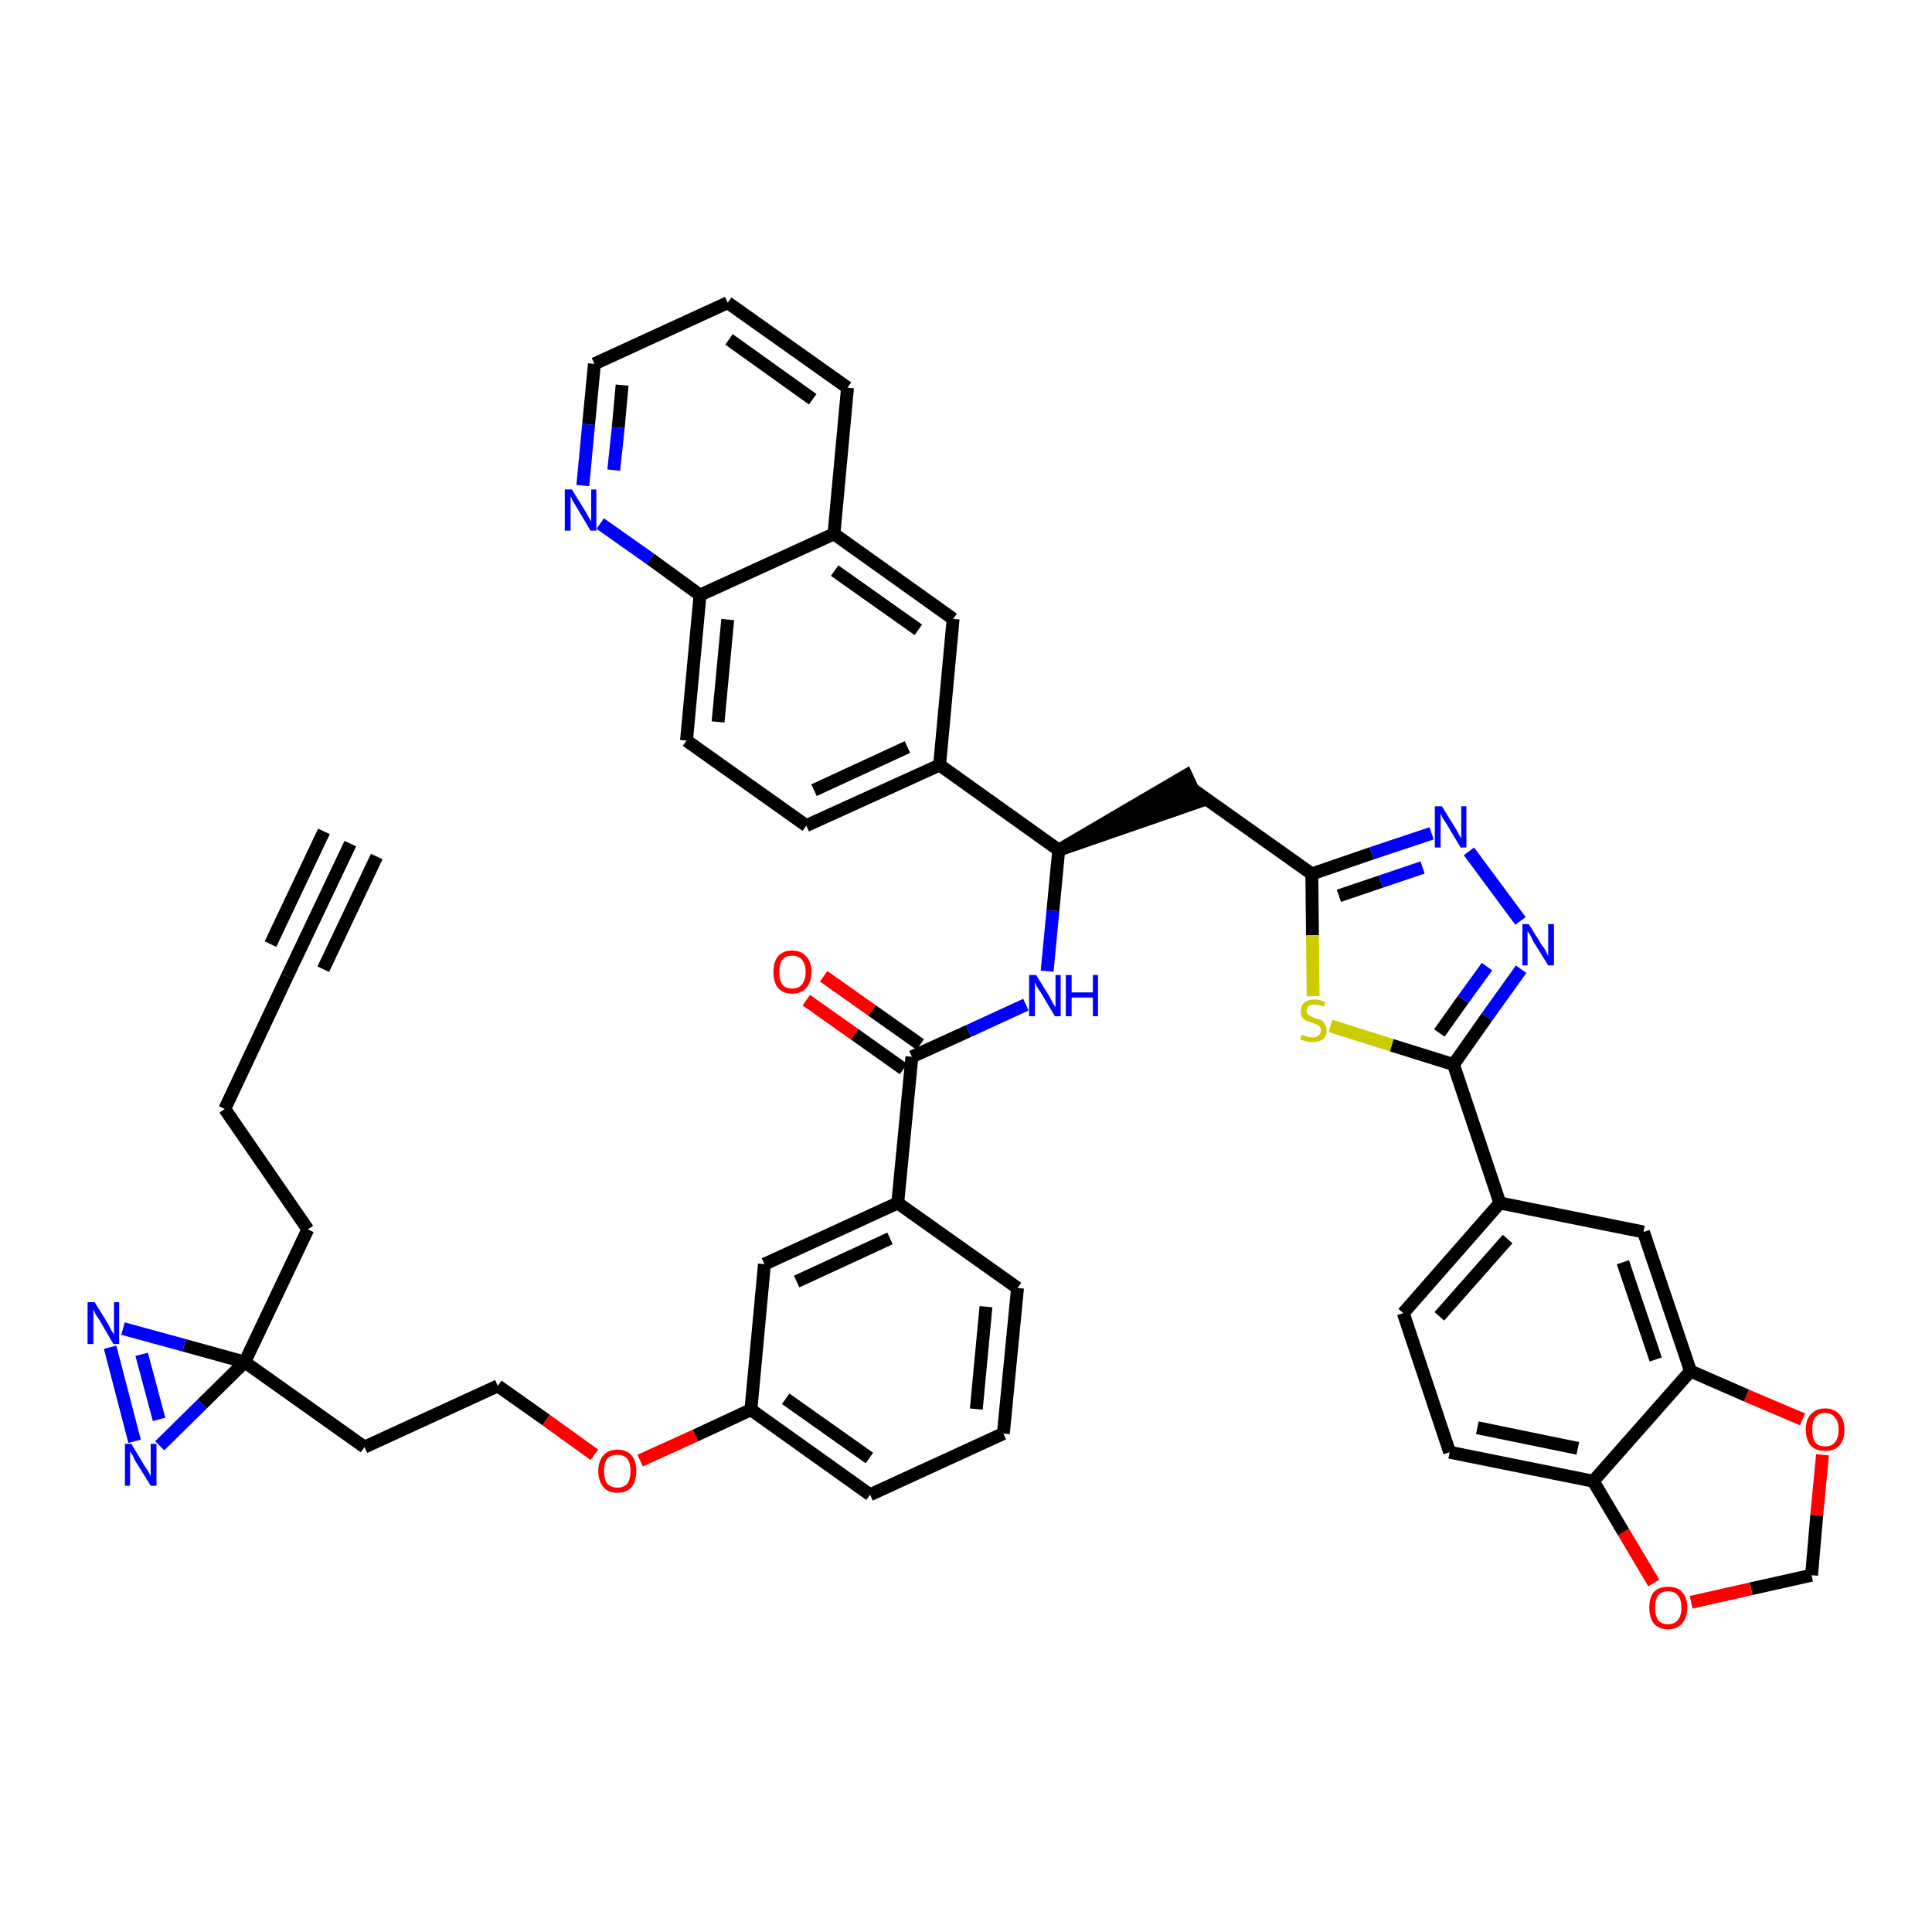 <?xml version='1.0' encoding='iso-8859-1'?>
<svg version='1.1' baseProfile='full'
              xmlns='http://www.w3.org/2000/svg'
                      xmlns:rdkit='http://www.rdkit.org/xml'
                      xmlns:xlink='http://www.w3.org/1999/xlink'
                  xml:space='preserve'
width='300px' height='300px' viewBox='0 0 300 300'>
<!-- END OF HEADER -->
<path class='bond-0 atom-0 atom-1' d='M 54.4,131.0 L 44.6,151.6' style='fill:none;fill-rule:evenodd;stroke:#000000;stroke-width:2.0px;stroke-linecap:butt;stroke-linejoin:miter;stroke-opacity:1' />
<path class='bond-0 atom-0 atom-1' d='M 50.3,129.1 L 42.0,146.6' style='fill:none;fill-rule:evenodd;stroke:#000000;stroke-width:2.0px;stroke-linecap:butt;stroke-linejoin:miter;stroke-opacity:1' />
<path class='bond-0 atom-0 atom-1' d='M 58.5,133.0 L 50.2,150.5' style='fill:none;fill-rule:evenodd;stroke:#000000;stroke-width:2.0px;stroke-linecap:butt;stroke-linejoin:miter;stroke-opacity:1' />
<path class='bond-1 atom-1 atom-2' d='M 44.6,151.6 L 34.9,172.2' style='fill:none;fill-rule:evenodd;stroke:#000000;stroke-width:2.0px;stroke-linecap:butt;stroke-linejoin:miter;stroke-opacity:1' />
<path class='bond-2 atom-2 atom-3' d='M 34.9,172.2 L 47.8,190.9' style='fill:none;fill-rule:evenodd;stroke:#000000;stroke-width:2.0px;stroke-linecap:butt;stroke-linejoin:miter;stroke-opacity:1' />
<path class='bond-3 atom-3 atom-4' d='M 47.8,190.9 L 38.0,211.5' style='fill:none;fill-rule:evenodd;stroke:#000000;stroke-width:2.0px;stroke-linecap:butt;stroke-linejoin:miter;stroke-opacity:1' />
<path class='bond-4 atom-4 atom-5' d='M 38.0,211.5 L 56.6,224.7' style='fill:none;fill-rule:evenodd;stroke:#000000;stroke-width:2.0px;stroke-linecap:butt;stroke-linejoin:miter;stroke-opacity:1' />
<path class='bond-42 atom-4 atom-43' d='M 38.0,211.5 L 28.6,208.9' style='fill:none;fill-rule:evenodd;stroke:#000000;stroke-width:2.0px;stroke-linecap:butt;stroke-linejoin:miter;stroke-opacity:1' />
<path class='bond-42 atom-4 atom-43' d='M 28.6,208.9 L 19.1,206.3' style='fill:none;fill-rule:evenodd;stroke:#0000FF;stroke-width:2.0px;stroke-linecap:butt;stroke-linejoin:miter;stroke-opacity:1' />
<path class='bond-44 atom-44 atom-4' d='M 24.8,224.5 L 31.4,218.0' style='fill:none;fill-rule:evenodd;stroke:#0000FF;stroke-width:2.0px;stroke-linecap:butt;stroke-linejoin:miter;stroke-opacity:1' />
<path class='bond-44 atom-44 atom-4' d='M 31.4,218.0 L 38.0,211.5' style='fill:none;fill-rule:evenodd;stroke:#000000;stroke-width:2.0px;stroke-linecap:butt;stroke-linejoin:miter;stroke-opacity:1' />
<path class='bond-5 atom-5 atom-6' d='M 56.6,224.7 L 77.3,215.2' style='fill:none;fill-rule:evenodd;stroke:#000000;stroke-width:2.0px;stroke-linecap:butt;stroke-linejoin:miter;stroke-opacity:1' />
<path class='bond-6 atom-6 atom-7' d='M 77.3,215.2 L 84.8,220.5' style='fill:none;fill-rule:evenodd;stroke:#000000;stroke-width:2.0px;stroke-linecap:butt;stroke-linejoin:miter;stroke-opacity:1' />
<path class='bond-6 atom-6 atom-7' d='M 84.8,220.5 L 92.3,225.9' style='fill:none;fill-rule:evenodd;stroke:#FF0000;stroke-width:2.0px;stroke-linecap:butt;stroke-linejoin:miter;stroke-opacity:1' />
<path class='bond-7 atom-7 atom-8' d='M 99.4,226.8 L 108.0,222.9' style='fill:none;fill-rule:evenodd;stroke:#FF0000;stroke-width:2.0px;stroke-linecap:butt;stroke-linejoin:miter;stroke-opacity:1' />
<path class='bond-7 atom-7 atom-8' d='M 108.0,222.9 L 116.6,218.9' style='fill:none;fill-rule:evenodd;stroke:#000000;stroke-width:2.0px;stroke-linecap:butt;stroke-linejoin:miter;stroke-opacity:1' />
<path class='bond-8 atom-8 atom-9' d='M 116.6,218.9 L 135.1,232.1' style='fill:none;fill-rule:evenodd;stroke:#000000;stroke-width:2.0px;stroke-linecap:butt;stroke-linejoin:miter;stroke-opacity:1' />
<path class='bond-8 atom-8 atom-9' d='M 122.0,217.2 L 135.0,226.4' style='fill:none;fill-rule:evenodd;stroke:#000000;stroke-width:2.0px;stroke-linecap:butt;stroke-linejoin:miter;stroke-opacity:1' />
<path class='bond-45 atom-42 atom-8' d='M 118.7,196.3 L 116.6,218.9' style='fill:none;fill-rule:evenodd;stroke:#000000;stroke-width:2.0px;stroke-linecap:butt;stroke-linejoin:miter;stroke-opacity:1' />
<path class='bond-9 atom-9 atom-10' d='M 135.1,232.1 L 155.8,222.6' style='fill:none;fill-rule:evenodd;stroke:#000000;stroke-width:2.0px;stroke-linecap:butt;stroke-linejoin:miter;stroke-opacity:1' />
<path class='bond-10 atom-10 atom-11' d='M 155.8,222.6 L 158.0,200.0' style='fill:none;fill-rule:evenodd;stroke:#000000;stroke-width:2.0px;stroke-linecap:butt;stroke-linejoin:miter;stroke-opacity:1' />
<path class='bond-10 atom-10 atom-11' d='M 151.6,218.8 L 153.1,202.9' style='fill:none;fill-rule:evenodd;stroke:#000000;stroke-width:2.0px;stroke-linecap:butt;stroke-linejoin:miter;stroke-opacity:1' />
<path class='bond-11 atom-11 atom-12' d='M 158.0,200.0 L 139.4,186.8' style='fill:none;fill-rule:evenodd;stroke:#000000;stroke-width:2.0px;stroke-linecap:butt;stroke-linejoin:miter;stroke-opacity:1' />
<path class='bond-12 atom-12 atom-13' d='M 139.4,186.8 L 141.6,164.1' style='fill:none;fill-rule:evenodd;stroke:#000000;stroke-width:2.0px;stroke-linecap:butt;stroke-linejoin:miter;stroke-opacity:1' />
<path class='bond-41 atom-12 atom-42' d='M 139.4,186.8 L 118.7,196.3' style='fill:none;fill-rule:evenodd;stroke:#000000;stroke-width:2.0px;stroke-linecap:butt;stroke-linejoin:miter;stroke-opacity:1' />
<path class='bond-41 atom-12 atom-42' d='M 138.2,192.3 L 123.7,199.0' style='fill:none;fill-rule:evenodd;stroke:#000000;stroke-width:2.0px;stroke-linecap:butt;stroke-linejoin:miter;stroke-opacity:1' />
<path class='bond-13 atom-13 atom-14' d='M 142.9,162.2 L 135.4,156.9' style='fill:none;fill-rule:evenodd;stroke:#000000;stroke-width:2.0px;stroke-linecap:butt;stroke-linejoin:miter;stroke-opacity:1' />
<path class='bond-13 atom-13 atom-14' d='M 135.4,156.9 L 127.9,151.6' style='fill:none;fill-rule:evenodd;stroke:#FF0000;stroke-width:2.0px;stroke-linecap:butt;stroke-linejoin:miter;stroke-opacity:1' />
<path class='bond-13 atom-13 atom-14' d='M 140.3,166.0 L 132.7,160.6' style='fill:none;fill-rule:evenodd;stroke:#000000;stroke-width:2.0px;stroke-linecap:butt;stroke-linejoin:miter;stroke-opacity:1' />
<path class='bond-13 atom-13 atom-14' d='M 132.7,160.6 L 125.2,155.3' style='fill:none;fill-rule:evenodd;stroke:#FF0000;stroke-width:2.0px;stroke-linecap:butt;stroke-linejoin:miter;stroke-opacity:1' />
<path class='bond-14 atom-13 atom-15' d='M 141.6,164.1 L 150.4,160.1' style='fill:none;fill-rule:evenodd;stroke:#000000;stroke-width:2.0px;stroke-linecap:butt;stroke-linejoin:miter;stroke-opacity:1' />
<path class='bond-14 atom-13 atom-15' d='M 150.4,160.1 L 159.3,156.0' style='fill:none;fill-rule:evenodd;stroke:#0000FF;stroke-width:2.0px;stroke-linecap:butt;stroke-linejoin:miter;stroke-opacity:1' />
<path class='bond-15 atom-15 atom-16' d='M 162.6,150.8 L 163.5,141.4' style='fill:none;fill-rule:evenodd;stroke:#0000FF;stroke-width:2.0px;stroke-linecap:butt;stroke-linejoin:miter;stroke-opacity:1' />
<path class='bond-15 atom-15 atom-16' d='M 163.5,141.4 L 164.4,132.0' style='fill:none;fill-rule:evenodd;stroke:#000000;stroke-width:2.0px;stroke-linecap:butt;stroke-linejoin:miter;stroke-opacity:1' />
<path class='bond-16 atom-16 atom-17' d='M 164.4,132.0 L 186.1,124.5 L 184.2,120.4 Z' style='fill:#000000;fill-rule:evenodd;fill-opacity:1;stroke:#000000;stroke-width:2.0px;stroke-linecap:butt;stroke-linejoin:miter;stroke-opacity:1;' />
<path class='bond-31 atom-16 atom-32' d='M 164.4,132.0 L 145.9,118.8' style='fill:none;fill-rule:evenodd;stroke:#000000;stroke-width:2.0px;stroke-linecap:butt;stroke-linejoin:miter;stroke-opacity:1' />
<path class='bond-17 atom-17 atom-18' d='M 185.1,122.5 L 203.7,135.7' style='fill:none;fill-rule:evenodd;stroke:#000000;stroke-width:2.0px;stroke-linecap:butt;stroke-linejoin:miter;stroke-opacity:1' />
<path class='bond-18 atom-18 atom-19' d='M 203.7,135.7 L 213.0,132.5' style='fill:none;fill-rule:evenodd;stroke:#000000;stroke-width:2.0px;stroke-linecap:butt;stroke-linejoin:miter;stroke-opacity:1' />
<path class='bond-18 atom-18 atom-19' d='M 213.0,132.5 L 222.3,129.4' style='fill:none;fill-rule:evenodd;stroke:#0000FF;stroke-width:2.0px;stroke-linecap:butt;stroke-linejoin:miter;stroke-opacity:1' />
<path class='bond-18 atom-18 atom-19' d='M 207.9,139.1 L 214.4,136.9' style='fill:none;fill-rule:evenodd;stroke:#000000;stroke-width:2.0px;stroke-linecap:butt;stroke-linejoin:miter;stroke-opacity:1' />
<path class='bond-18 atom-18 atom-19' d='M 214.4,136.9 L 220.9,134.7' style='fill:none;fill-rule:evenodd;stroke:#0000FF;stroke-width:2.0px;stroke-linecap:butt;stroke-linejoin:miter;stroke-opacity:1' />
<path class='bond-46 atom-31 atom-18' d='M 203.9,154.7 L 203.8,145.2' style='fill:none;fill-rule:evenodd;stroke:#CCCC00;stroke-width:2.0px;stroke-linecap:butt;stroke-linejoin:miter;stroke-opacity:1' />
<path class='bond-46 atom-31 atom-18' d='M 203.8,145.2 L 203.7,135.7' style='fill:none;fill-rule:evenodd;stroke:#000000;stroke-width:2.0px;stroke-linecap:butt;stroke-linejoin:miter;stroke-opacity:1' />
<path class='bond-19 atom-19 atom-20' d='M 228.1,132.2 L 236.1,143.0' style='fill:none;fill-rule:evenodd;stroke:#0000FF;stroke-width:2.0px;stroke-linecap:butt;stroke-linejoin:miter;stroke-opacity:1' />
<path class='bond-20 atom-20 atom-21' d='M 236.2,150.5 L 230.9,157.9' style='fill:none;fill-rule:evenodd;stroke:#0000FF;stroke-width:2.0px;stroke-linecap:butt;stroke-linejoin:miter;stroke-opacity:1' />
<path class='bond-20 atom-20 atom-21' d='M 230.9,157.9 L 225.7,165.3' style='fill:none;fill-rule:evenodd;stroke:#000000;stroke-width:2.0px;stroke-linecap:butt;stroke-linejoin:miter;stroke-opacity:1' />
<path class='bond-20 atom-20 atom-21' d='M 230.9,150.1 L 227.2,155.2' style='fill:none;fill-rule:evenodd;stroke:#0000FF;stroke-width:2.0px;stroke-linecap:butt;stroke-linejoin:miter;stroke-opacity:1' />
<path class='bond-20 atom-20 atom-21' d='M 227.2,155.2 L 223.5,160.4' style='fill:none;fill-rule:evenodd;stroke:#000000;stroke-width:2.0px;stroke-linecap:butt;stroke-linejoin:miter;stroke-opacity:1' />
<path class='bond-21 atom-21 atom-22' d='M 225.7,165.3 L 232.9,186.8' style='fill:none;fill-rule:evenodd;stroke:#000000;stroke-width:2.0px;stroke-linecap:butt;stroke-linejoin:miter;stroke-opacity:1' />
<path class='bond-30 atom-21 atom-31' d='M 225.7,165.3 L 216.1,162.3' style='fill:none;fill-rule:evenodd;stroke:#000000;stroke-width:2.0px;stroke-linecap:butt;stroke-linejoin:miter;stroke-opacity:1' />
<path class='bond-30 atom-21 atom-31' d='M 216.1,162.3 L 206.6,159.3' style='fill:none;fill-rule:evenodd;stroke:#CCCC00;stroke-width:2.0px;stroke-linecap:butt;stroke-linejoin:miter;stroke-opacity:1' />
<path class='bond-22 atom-22 atom-23' d='M 232.9,186.8 L 217.9,203.9' style='fill:none;fill-rule:evenodd;stroke:#000000;stroke-width:2.0px;stroke-linecap:butt;stroke-linejoin:miter;stroke-opacity:1' />
<path class='bond-22 atom-22 atom-23' d='M 234.1,192.4 L 223.5,204.4' style='fill:none;fill-rule:evenodd;stroke:#000000;stroke-width:2.0px;stroke-linecap:butt;stroke-linejoin:miter;stroke-opacity:1' />
<path class='bond-48 atom-27 atom-22' d='M 255.2,191.3 L 232.9,186.8' style='fill:none;fill-rule:evenodd;stroke:#000000;stroke-width:2.0px;stroke-linecap:butt;stroke-linejoin:miter;stroke-opacity:1' />
<path class='bond-23 atom-23 atom-24' d='M 217.9,203.9 L 225.1,225.5' style='fill:none;fill-rule:evenodd;stroke:#000000;stroke-width:2.0px;stroke-linecap:butt;stroke-linejoin:miter;stroke-opacity:1' />
<path class='bond-24 atom-24 atom-25' d='M 225.1,225.5 L 247.4,230.0' style='fill:none;fill-rule:evenodd;stroke:#000000;stroke-width:2.0px;stroke-linecap:butt;stroke-linejoin:miter;stroke-opacity:1' />
<path class='bond-24 atom-24 atom-25' d='M 229.4,221.7 L 245.0,224.9' style='fill:none;fill-rule:evenodd;stroke:#000000;stroke-width:2.0px;stroke-linecap:butt;stroke-linejoin:miter;stroke-opacity:1' />
<path class='bond-25 atom-25 atom-26' d='M 247.4,230.0 L 262.5,212.9' style='fill:none;fill-rule:evenodd;stroke:#000000;stroke-width:2.0px;stroke-linecap:butt;stroke-linejoin:miter;stroke-opacity:1' />
<path class='bond-50 atom-30 atom-25' d='M 256.8,245.8 L 252.1,237.9' style='fill:none;fill-rule:evenodd;stroke:#FF0000;stroke-width:2.0px;stroke-linecap:butt;stroke-linejoin:miter;stroke-opacity:1' />
<path class='bond-50 atom-30 atom-25' d='M 252.1,237.9 L 247.4,230.0' style='fill:none;fill-rule:evenodd;stroke:#000000;stroke-width:2.0px;stroke-linecap:butt;stroke-linejoin:miter;stroke-opacity:1' />
<path class='bond-26 atom-26 atom-27' d='M 262.5,212.9 L 255.2,191.3' style='fill:none;fill-rule:evenodd;stroke:#000000;stroke-width:2.0px;stroke-linecap:butt;stroke-linejoin:miter;stroke-opacity:1' />
<path class='bond-26 atom-26 atom-27' d='M 257.1,211.1 L 252.0,196.0' style='fill:none;fill-rule:evenodd;stroke:#000000;stroke-width:2.0px;stroke-linecap:butt;stroke-linejoin:miter;stroke-opacity:1' />
<path class='bond-27 atom-26 atom-28' d='M 262.5,212.9 L 271.2,216.7' style='fill:none;fill-rule:evenodd;stroke:#000000;stroke-width:2.0px;stroke-linecap:butt;stroke-linejoin:miter;stroke-opacity:1' />
<path class='bond-27 atom-26 atom-28' d='M 271.2,216.7 L 279.9,220.4' style='fill:none;fill-rule:evenodd;stroke:#FF0000;stroke-width:2.0px;stroke-linecap:butt;stroke-linejoin:miter;stroke-opacity:1' />
<path class='bond-28 atom-28 atom-29' d='M 283.0,225.9 L 282.1,235.3' style='fill:none;fill-rule:evenodd;stroke:#FF0000;stroke-width:2.0px;stroke-linecap:butt;stroke-linejoin:miter;stroke-opacity:1' />
<path class='bond-28 atom-28 atom-29' d='M 282.1,235.3 L 281.3,244.6' style='fill:none;fill-rule:evenodd;stroke:#000000;stroke-width:2.0px;stroke-linecap:butt;stroke-linejoin:miter;stroke-opacity:1' />
<path class='bond-29 atom-29 atom-30' d='M 281.3,244.6 L 271.9,246.7' style='fill:none;fill-rule:evenodd;stroke:#000000;stroke-width:2.0px;stroke-linecap:butt;stroke-linejoin:miter;stroke-opacity:1' />
<path class='bond-29 atom-29 atom-30' d='M 271.9,246.7 L 262.6,248.8' style='fill:none;fill-rule:evenodd;stroke:#FF0000;stroke-width:2.0px;stroke-linecap:butt;stroke-linejoin:miter;stroke-opacity:1' />
<path class='bond-32 atom-32 atom-33' d='M 145.9,118.8 L 125.2,128.2' style='fill:none;fill-rule:evenodd;stroke:#000000;stroke-width:2.0px;stroke-linecap:butt;stroke-linejoin:miter;stroke-opacity:1' />
<path class='bond-32 atom-32 atom-33' d='M 140.9,116.0 L 126.4,122.7' style='fill:none;fill-rule:evenodd;stroke:#000000;stroke-width:2.0px;stroke-linecap:butt;stroke-linejoin:miter;stroke-opacity:1' />
<path class='bond-47 atom-41 atom-32' d='M 148.0,96.1 L 145.9,118.8' style='fill:none;fill-rule:evenodd;stroke:#000000;stroke-width:2.0px;stroke-linecap:butt;stroke-linejoin:miter;stroke-opacity:1' />
<path class='bond-33 atom-33 atom-34' d='M 125.2,128.2 L 106.6,115.0' style='fill:none;fill-rule:evenodd;stroke:#000000;stroke-width:2.0px;stroke-linecap:butt;stroke-linejoin:miter;stroke-opacity:1' />
<path class='bond-34 atom-34 atom-35' d='M 106.6,115.0 L 108.7,92.4' style='fill:none;fill-rule:evenodd;stroke:#000000;stroke-width:2.0px;stroke-linecap:butt;stroke-linejoin:miter;stroke-opacity:1' />
<path class='bond-34 atom-34 atom-35' d='M 111.5,112.1 L 113.0,96.2' style='fill:none;fill-rule:evenodd;stroke:#000000;stroke-width:2.0px;stroke-linecap:butt;stroke-linejoin:miter;stroke-opacity:1' />
<path class='bond-35 atom-35 atom-36' d='M 108.7,92.4 L 101.0,86.8' style='fill:none;fill-rule:evenodd;stroke:#000000;stroke-width:2.0px;stroke-linecap:butt;stroke-linejoin:miter;stroke-opacity:1' />
<path class='bond-35 atom-35 atom-36' d='M 101.0,86.8 L 93.2,81.3' style='fill:none;fill-rule:evenodd;stroke:#0000FF;stroke-width:2.0px;stroke-linecap:butt;stroke-linejoin:miter;stroke-opacity:1' />
<path class='bond-49 atom-40 atom-35' d='M 129.5,82.9 L 108.7,92.4' style='fill:none;fill-rule:evenodd;stroke:#000000;stroke-width:2.0px;stroke-linecap:butt;stroke-linejoin:miter;stroke-opacity:1' />
<path class='bond-36 atom-36 atom-37' d='M 90.5,75.4 L 91.4,65.9' style='fill:none;fill-rule:evenodd;stroke:#0000FF;stroke-width:2.0px;stroke-linecap:butt;stroke-linejoin:miter;stroke-opacity:1' />
<path class='bond-36 atom-36 atom-37' d='M 91.4,65.9 L 92.3,56.5' style='fill:none;fill-rule:evenodd;stroke:#000000;stroke-width:2.0px;stroke-linecap:butt;stroke-linejoin:miter;stroke-opacity:1' />
<path class='bond-36 atom-36 atom-37' d='M 95.3,73.0 L 96.0,66.4' style='fill:none;fill-rule:evenodd;stroke:#0000FF;stroke-width:2.0px;stroke-linecap:butt;stroke-linejoin:miter;stroke-opacity:1' />
<path class='bond-36 atom-36 atom-37' d='M 96.0,66.4 L 96.6,59.8' style='fill:none;fill-rule:evenodd;stroke:#000000;stroke-width:2.0px;stroke-linecap:butt;stroke-linejoin:miter;stroke-opacity:1' />
<path class='bond-37 atom-37 atom-38' d='M 92.3,56.5 L 113.0,47.0' style='fill:none;fill-rule:evenodd;stroke:#000000;stroke-width:2.0px;stroke-linecap:butt;stroke-linejoin:miter;stroke-opacity:1' />
<path class='bond-38 atom-38 atom-39' d='M 113.0,47.0 L 131.6,60.2' style='fill:none;fill-rule:evenodd;stroke:#000000;stroke-width:2.0px;stroke-linecap:butt;stroke-linejoin:miter;stroke-opacity:1' />
<path class='bond-38 atom-38 atom-39' d='M 113.2,52.7 L 126.2,62.0' style='fill:none;fill-rule:evenodd;stroke:#000000;stroke-width:2.0px;stroke-linecap:butt;stroke-linejoin:miter;stroke-opacity:1' />
<path class='bond-39 atom-39 atom-40' d='M 131.6,60.2 L 129.5,82.9' style='fill:none;fill-rule:evenodd;stroke:#000000;stroke-width:2.0px;stroke-linecap:butt;stroke-linejoin:miter;stroke-opacity:1' />
<path class='bond-40 atom-40 atom-41' d='M 129.5,82.9 L 148.0,96.1' style='fill:none;fill-rule:evenodd;stroke:#000000;stroke-width:2.0px;stroke-linecap:butt;stroke-linejoin:miter;stroke-opacity:1' />
<path class='bond-40 atom-40 atom-41' d='M 129.6,88.6 L 142.6,97.8' style='fill:none;fill-rule:evenodd;stroke:#000000;stroke-width:2.0px;stroke-linecap:butt;stroke-linejoin:miter;stroke-opacity:1' />
<path class='bond-43 atom-43 atom-44' d='M 17.1,209.2 L 20.9,223.8' style='fill:none;fill-rule:evenodd;stroke:#0000FF;stroke-width:2.0px;stroke-linecap:butt;stroke-linejoin:miter;stroke-opacity:1' />
<path class='bond-43 atom-43 atom-44' d='M 22.0,210.3 L 24.7,220.4' style='fill:none;fill-rule:evenodd;stroke:#0000FF;stroke-width:2.0px;stroke-linecap:butt;stroke-linejoin:miter;stroke-opacity:1' />
<path  class='atom-7' d='M 92.9 228.4
Q 92.9 226.9, 93.7 226.0
Q 94.4 225.1, 95.9 225.1
Q 97.3 225.1, 98.1 226.0
Q 98.8 226.9, 98.8 228.4
Q 98.8 230.0, 98.1 230.9
Q 97.3 231.8, 95.9 231.8
Q 94.4 231.8, 93.7 230.9
Q 92.9 230.0, 92.9 228.4
M 95.9 231.0
Q 96.8 231.0, 97.4 230.4
Q 97.9 229.7, 97.9 228.4
Q 97.9 227.2, 97.4 226.5
Q 96.8 225.9, 95.9 225.9
Q 94.9 225.9, 94.3 226.5
Q 93.8 227.1, 93.8 228.4
Q 93.8 229.7, 94.3 230.4
Q 94.9 231.0, 95.9 231.0
' fill='#FF0000'/>
<path  class='atom-14' d='M 120.1 150.9
Q 120.1 149.4, 120.8 148.5
Q 121.6 147.6, 123.0 147.6
Q 124.4 147.6, 125.2 148.5
Q 126.0 149.4, 126.0 150.9
Q 126.0 152.5, 125.2 153.4
Q 124.4 154.3, 123.0 154.3
Q 121.6 154.3, 120.8 153.4
Q 120.1 152.5, 120.1 150.9
M 123.0 153.5
Q 124.0 153.5, 124.5 152.9
Q 125.1 152.2, 125.1 150.9
Q 125.1 149.7, 124.5 149.0
Q 124.0 148.4, 123.0 148.4
Q 122.0 148.4, 121.5 149.0
Q 121.0 149.7, 121.0 150.9
Q 121.0 152.2, 121.5 152.9
Q 122.0 153.5, 123.0 153.5
' fill='#FF0000'/>
<path  class='atom-15' d='M 160.9 151.4
L 163.0 154.8
Q 163.2 155.2, 163.5 155.8
Q 163.9 156.4, 163.9 156.4
L 163.9 151.4
L 164.7 151.4
L 164.7 157.8
L 163.8 157.8
L 161.6 154.1
Q 161.3 153.7, 161.0 153.2
Q 160.8 152.7, 160.7 152.5
L 160.7 157.8
L 159.8 157.8
L 159.8 151.4
L 160.9 151.4
' fill='#0000FF'/>
<path  class='atom-15' d='M 165.5 151.4
L 166.4 151.4
L 166.4 154.1
L 169.7 154.1
L 169.7 151.4
L 170.5 151.4
L 170.5 157.8
L 169.7 157.8
L 169.7 154.9
L 166.4 154.9
L 166.4 157.8
L 165.5 157.8
L 165.5 151.4
' fill='#0000FF'/>
<path  class='atom-19' d='M 223.9 125.2
L 226.0 128.6
Q 226.2 128.9, 226.5 129.5
Q 226.9 130.2, 226.9 130.2
L 226.9 125.2
L 227.7 125.2
L 227.7 131.6
L 226.8 131.6
L 224.6 127.9
Q 224.3 127.5, 224.0 127.0
Q 223.8 126.5, 223.7 126.3
L 223.7 131.6
L 222.8 131.6
L 222.8 125.2
L 223.9 125.2
' fill='#0000FF'/>
<path  class='atom-20' d='M 237.4 143.5
L 239.5 146.9
Q 239.8 147.2, 240.1 147.8
Q 240.4 148.4, 240.4 148.5
L 240.4 143.5
L 241.3 143.5
L 241.3 149.9
L 240.4 149.9
L 238.1 146.2
Q 237.9 145.7, 237.6 145.2
Q 237.3 144.7, 237.2 144.6
L 237.2 149.9
L 236.4 149.9
L 236.4 143.5
L 237.4 143.5
' fill='#0000FF'/>
<path  class='atom-28' d='M 280.4 222.0
Q 280.4 220.4, 281.2 219.6
Q 282.0 218.7, 283.4 218.7
Q 284.8 218.7, 285.6 219.6
Q 286.4 220.4, 286.4 222.0
Q 286.4 223.6, 285.6 224.5
Q 284.8 225.3, 283.4 225.3
Q 282.0 225.3, 281.2 224.5
Q 280.4 223.6, 280.4 222.0
M 283.4 224.6
Q 284.4 224.6, 284.9 224.0
Q 285.5 223.3, 285.5 222.0
Q 285.5 220.7, 284.9 220.1
Q 284.4 219.4, 283.4 219.4
Q 282.4 219.4, 281.9 220.1
Q 281.4 220.7, 281.4 222.0
Q 281.4 223.3, 281.9 224.0
Q 282.4 224.6, 283.4 224.6
' fill='#FF0000'/>
<path  class='atom-30' d='M 256.1 249.6
Q 256.1 248.1, 256.8 247.2
Q 257.6 246.4, 259.0 246.4
Q 260.5 246.4, 261.2 247.2
Q 262.0 248.1, 262.0 249.6
Q 262.0 251.2, 261.2 252.1
Q 260.4 253.0, 259.0 253.0
Q 257.6 253.0, 256.8 252.1
Q 256.1 251.2, 256.1 249.6
M 259.0 252.2
Q 260.0 252.2, 260.5 251.6
Q 261.1 250.9, 261.1 249.6
Q 261.1 248.4, 260.5 247.7
Q 260.0 247.1, 259.0 247.1
Q 258.0 247.1, 257.5 247.7
Q 257.0 248.4, 257.0 249.6
Q 257.0 250.9, 257.5 251.6
Q 258.0 252.2, 259.0 252.2
' fill='#FF0000'/>
<path  class='atom-31' d='M 202.1 160.7
Q 202.2 160.7, 202.5 160.8
Q 202.8 160.9, 203.1 161.0
Q 203.4 161.1, 203.8 161.1
Q 204.4 161.1, 204.7 160.8
Q 205.1 160.5, 205.1 160.0
Q 205.1 159.6, 204.9 159.4
Q 204.7 159.2, 204.5 159.1
Q 204.2 159.0, 203.7 158.8
Q 203.2 158.6, 202.8 158.5
Q 202.5 158.3, 202.2 158.0
Q 202.0 157.6, 202.0 157.0
Q 202.0 156.2, 202.5 155.7
Q 203.1 155.2, 204.2 155.2
Q 204.9 155.2, 205.8 155.6
L 205.6 156.3
Q 204.8 156.0, 204.2 156.0
Q 203.6 156.0, 203.2 156.2
Q 202.9 156.5, 202.9 156.9
Q 202.9 157.3, 203.1 157.5
Q 203.3 157.7, 203.5 157.8
Q 203.8 157.9, 204.2 158.1
Q 204.8 158.3, 205.2 158.4
Q 205.5 158.6, 205.7 159.0
Q 206.0 159.4, 206.0 160.0
Q 206.0 160.9, 205.4 161.4
Q 204.8 161.8, 203.8 161.8
Q 203.2 161.8, 202.8 161.7
Q 202.4 161.6, 201.9 161.4
L 202.1 160.7
' fill='#CCCC00'/>
<path  class='atom-36' d='M 88.8 76.0
L 90.9 79.4
Q 91.1 79.7, 91.4 80.3
Q 91.8 80.9, 91.8 81.0
L 91.8 76.0
L 92.6 76.0
L 92.6 82.4
L 91.7 82.4
L 89.5 78.7
Q 89.2 78.2, 88.9 77.7
Q 88.7 77.2, 88.6 77.1
L 88.6 82.4
L 87.7 82.4
L 87.7 76.0
L 88.8 76.0
' fill='#0000FF'/>
<path  class='atom-43' d='M 14.7 202.2
L 16.8 205.6
Q 17.0 206.0, 17.3 206.6
Q 17.7 207.2, 17.7 207.2
L 17.7 202.2
L 18.5 202.2
L 18.5 208.7
L 17.6 208.7
L 15.4 204.9
Q 15.1 204.5, 14.8 204.0
Q 14.6 203.5, 14.5 203.3
L 14.5 208.7
L 13.6 208.7
L 13.6 202.2
L 14.7 202.2
' fill='#0000FF'/>
<path  class='atom-44' d='M 20.4 224.2
L 22.5 227.7
Q 22.7 228.0, 23.1 228.6
Q 23.4 229.2, 23.4 229.3
L 23.4 224.2
L 24.3 224.2
L 24.3 230.7
L 23.4 230.7
L 21.1 227.0
Q 20.8 226.5, 20.6 226.0
Q 20.3 225.5, 20.2 225.4
L 20.2 230.7
L 19.4 230.7
L 19.4 224.2
L 20.4 224.2
' fill='#0000FF'/>
</svg>
